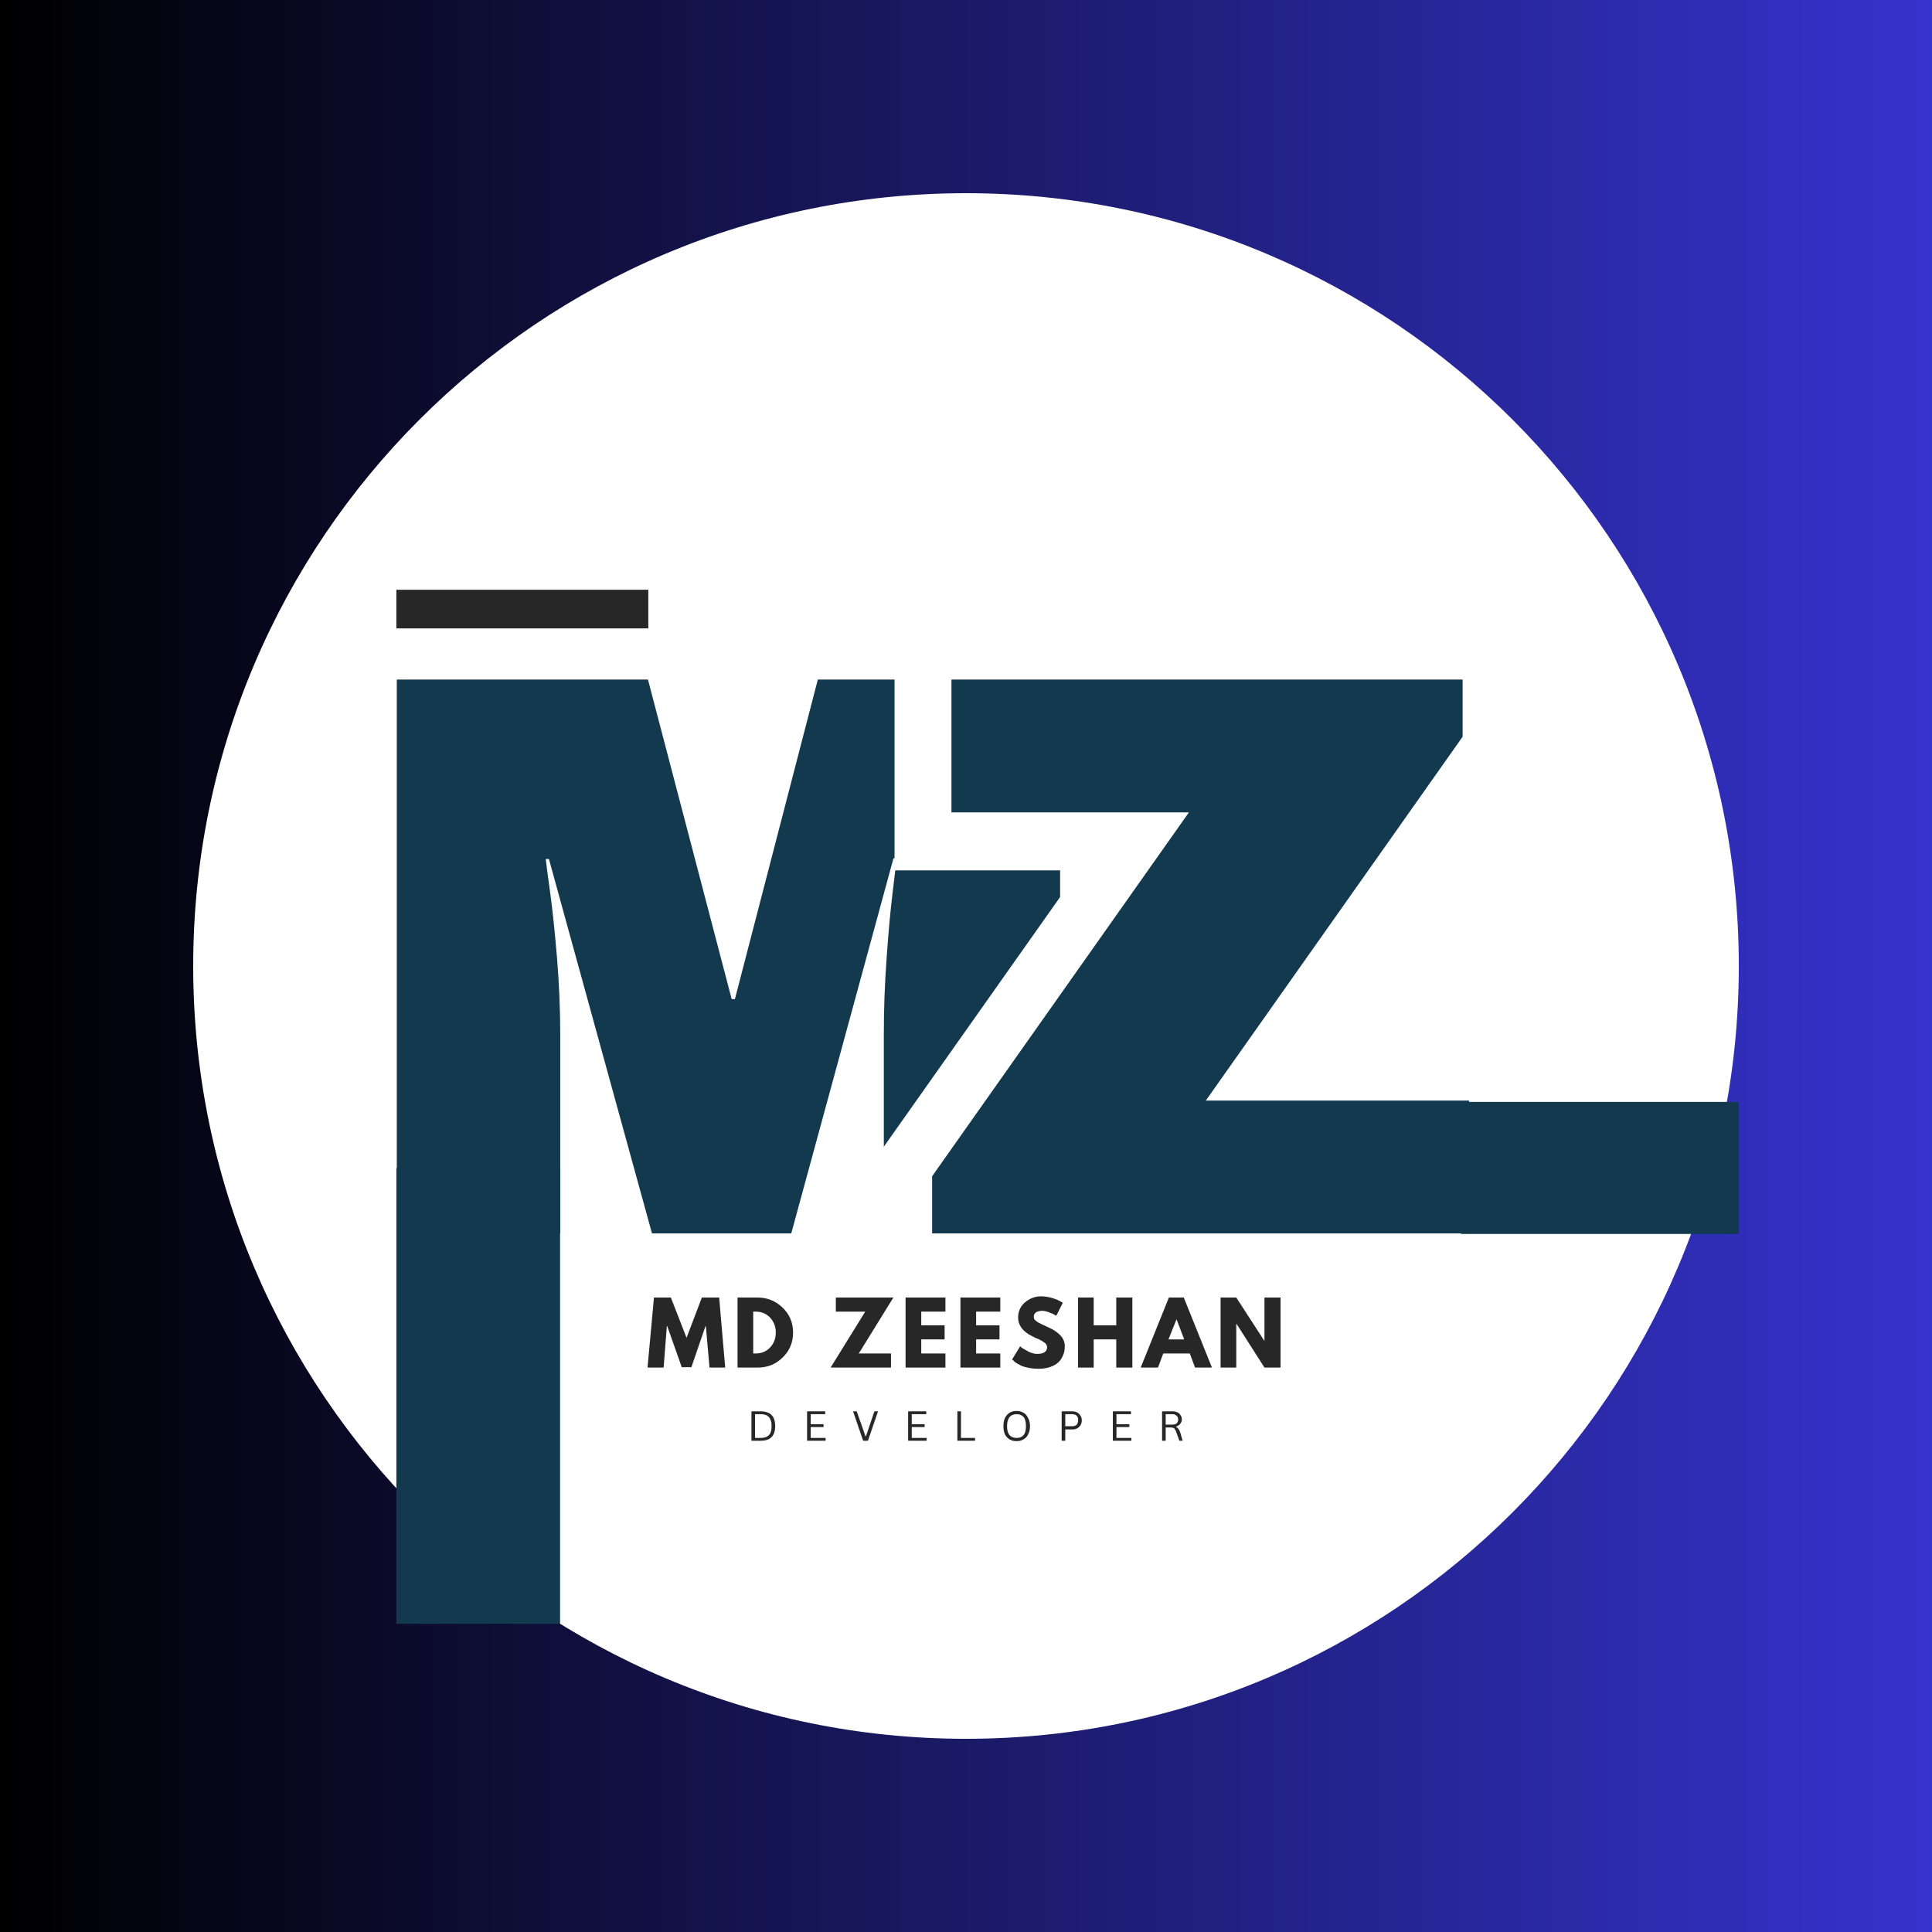 <svg xmlns="http://www.w3.org/2000/svg" xmlns:xlink="http://www.w3.org/1999/xlink" width="100" zoomAndPan="magnify" viewBox="0 0 75 75" height="100" preserveAspectRatio="xMidYMid meet" version="1.0"><rect x="0" y="0" width="75" height="75" fill="#808080" stroke="none"/><defs><g/><linearGradient x1="0" gradientTransform="matrix(0.75, 0, 0, 0.75, 0, -0)" y1="50" x2="100" gradientUnits="userSpaceOnUse" y2="50" id="65259b4fb3"><stop stop-opacity="1" stop-color="rgb(0%, 0%, 0%)" offset="0"/><stop stop-opacity="1" stop-color="rgb(0.081%, 0.078%, 0.313%)" offset="0.004"/><stop stop-opacity="1" stop-color="rgb(0.162%, 0.156%, 0.627%)" offset="0.008"/><stop stop-opacity="1" stop-color="rgb(0.243%, 0.233%, 0.941%)" offset="0.012"/><stop stop-opacity="1" stop-color="rgb(0.323%, 0.311%, 1.256%)" offset="0.016"/><stop stop-opacity="1" stop-color="rgb(0.404%, 0.389%, 1.569%)" offset="0.02"/><stop stop-opacity="1" stop-color="rgb(0.487%, 0.468%, 1.883%)" offset="0.023"/><stop stop-opacity="1" stop-color="rgb(0.568%, 0.546%, 2.197%)" offset="0.027"/><stop stop-opacity="1" stop-color="rgb(0.648%, 0.624%, 2.512%)" offset="0.031"/><stop stop-opacity="1" stop-color="rgb(0.729%, 0.702%, 2.826%)" offset="0.035"/><stop stop-opacity="1" stop-color="rgb(0.812%, 0.78%, 3.14%)" offset="0.039"/><stop stop-opacity="1" stop-color="rgb(0.893%, 0.858%, 3.453%)" offset="0.043"/><stop stop-opacity="1" stop-color="rgb(0.974%, 0.937%, 3.767%)" offset="0.047"/><stop stop-opacity="1" stop-color="rgb(1.054%, 1.015%, 4.082%)" offset="0.051"/><stop stop-opacity="1" stop-color="rgb(1.137%, 1.093%, 4.396%)" offset="0.055"/><stop stop-opacity="1" stop-color="rgb(1.218%, 1.17%, 4.71%)" offset="0.059"/><stop stop-opacity="1" stop-color="rgb(1.299%, 1.25%, 5.025%)" offset="0.062"/><stop stop-opacity="1" stop-color="rgb(1.379%, 1.328%, 5.338%)" offset="0.066"/><stop stop-opacity="1" stop-color="rgb(1.462%, 1.405%, 5.652%)" offset="0.07"/><stop stop-opacity="1" stop-color="rgb(1.543%, 1.483%, 5.966%)" offset="0.074"/><stop stop-opacity="1" stop-color="rgb(1.624%, 1.561%, 6.281%)" offset="0.078"/><stop stop-opacity="1" stop-color="rgb(1.704%, 1.639%, 6.595%)" offset="0.082"/><stop stop-opacity="1" stop-color="rgb(1.787%, 1.718%, 6.909%)" offset="0.086"/><stop stop-opacity="1" stop-color="rgb(1.868%, 1.796%, 7.222%)" offset="0.09"/><stop stop-opacity="1" stop-color="rgb(1.949%, 1.874%, 7.536%)" offset="0.094"/><stop stop-opacity="1" stop-color="rgb(2.029%, 1.952%, 7.851%)" offset="0.098"/><stop stop-opacity="1" stop-color="rgb(2.112%, 2.031%, 8.165%)" offset="0.102"/><stop stop-opacity="1" stop-color="rgb(2.193%, 2.109%, 8.479%)" offset="0.105"/><stop stop-opacity="1" stop-color="rgb(2.274%, 2.187%, 8.794%)" offset="0.109"/><stop stop-opacity="1" stop-color="rgb(2.354%, 2.264%, 9.106%)" offset="0.113"/><stop stop-opacity="1" stop-color="rgb(2.437%, 2.342%, 9.421%)" offset="0.117"/><stop stop-opacity="1" stop-color="rgb(2.518%, 2.42%, 9.735%)" offset="0.121"/><stop stop-opacity="1" stop-color="rgb(2.599%, 2.499%, 10.049%)" offset="0.125"/><stop stop-opacity="1" stop-color="rgb(2.679%, 2.577%, 10.364%)" offset="0.129"/><stop stop-opacity="1" stop-color="rgb(2.762%, 2.655%, 10.678%)" offset="0.133"/><stop stop-opacity="1" stop-color="rgb(2.843%, 2.733%, 10.991%)" offset="0.137"/><stop stop-opacity="1" stop-color="rgb(2.924%, 2.812%, 11.305%)" offset="0.141"/><stop stop-opacity="1" stop-color="rgb(3.004%, 2.89%, 11.62%)" offset="0.145"/><stop stop-opacity="1" stop-color="rgb(3.087%, 2.968%, 11.934%)" offset="0.148"/><stop stop-opacity="1" stop-color="rgb(3.168%, 3.046%, 12.247%)" offset="0.152"/><stop stop-opacity="1" stop-color="rgb(3.249%, 3.123%, 12.561%)" offset="0.156"/><stop stop-opacity="1" stop-color="rgb(3.329%, 3.201%, 12.875%)" offset="0.16"/><stop stop-opacity="1" stop-color="rgb(3.412%, 3.281%, 13.19%)" offset="0.164"/><stop stop-opacity="1" stop-color="rgb(3.493%, 3.358%, 13.504%)" offset="0.168"/><stop stop-opacity="1" stop-color="rgb(3.574%, 3.436%, 13.818%)" offset="0.172"/><stop stop-opacity="1" stop-color="rgb(3.654%, 3.514%, 14.131%)" offset="0.176"/><stop stop-opacity="1" stop-color="rgb(3.737%, 3.593%, 14.445%)" offset="0.18"/><stop stop-opacity="1" stop-color="rgb(3.818%, 3.671%, 14.76%)" offset="0.184"/><stop stop-opacity="1" stop-color="rgb(3.899%, 3.749%, 15.074%)" offset="0.188"/><stop stop-opacity="1" stop-color="rgb(3.979%, 3.827%, 15.388%)" offset="0.191"/><stop stop-opacity="1" stop-color="rgb(4.062%, 3.905%, 15.703%)" offset="0.195"/><stop stop-opacity="1" stop-color="rgb(4.143%, 3.983%, 16.016%)" offset="0.199"/><stop stop-opacity="1" stop-color="rgb(4.224%, 4.062%, 16.33%)" offset="0.203"/><stop stop-opacity="1" stop-color="rgb(4.305%, 4.14%, 16.644%)" offset="0.207"/><stop stop-opacity="1" stop-color="rgb(4.387%, 4.218%, 16.959%)" offset="0.211"/><stop stop-opacity="1" stop-color="rgb(4.468%, 4.295%, 17.273%)" offset="0.215"/><stop stop-opacity="1" stop-color="rgb(4.549%, 4.375%, 17.587%)" offset="0.219"/><stop stop-opacity="1" stop-color="rgb(4.63%, 4.453%, 17.9%)" offset="0.223"/><stop stop-opacity="1" stop-color="rgb(4.712%, 4.53%, 18.214%)" offset="0.227"/><stop stop-opacity="1" stop-color="rgb(4.793%, 4.608%, 18.529%)" offset="0.23"/><stop stop-opacity="1" stop-color="rgb(4.874%, 4.686%, 18.843%)" offset="0.234"/><stop stop-opacity="1" stop-color="rgb(4.955%, 4.764%, 19.157%)" offset="0.238"/><stop stop-opacity="1" stop-color="rgb(5.037%, 4.843%, 19.472%)" offset="0.242"/><stop stop-opacity="1" stop-color="rgb(5.118%, 4.921%, 19.785%)" offset="0.246"/><stop stop-opacity="1" stop-color="rgb(5.199%, 4.999%, 20.099%)" offset="0.25"/><stop stop-opacity="1" stop-color="rgb(5.28%, 5.077%, 20.413%)" offset="0.254"/><stop stop-opacity="1" stop-color="rgb(5.362%, 5.156%, 20.728%)" offset="0.258"/><stop stop-opacity="1" stop-color="rgb(5.443%, 5.234%, 21.042%)" offset="0.262"/><stop stop-opacity="1" stop-color="rgb(5.524%, 5.312%, 21.356%)" offset="0.266"/><stop stop-opacity="1" stop-color="rgb(5.605%, 5.389%, 21.669%)" offset="0.27"/><stop stop-opacity="1" stop-color="rgb(5.687%, 5.467%, 21.983%)" offset="0.273"/><stop stop-opacity="1" stop-color="rgb(5.768%, 5.545%, 22.298%)" offset="0.277"/><stop stop-opacity="1" stop-color="rgb(5.849%, 5.624%, 22.612%)" offset="0.281"/><stop stop-opacity="1" stop-color="rgb(5.93%, 5.702%, 22.925%)" offset="0.285"/><stop stop-opacity="1" stop-color="rgb(6.012%, 5.78%, 23.239%)" offset="0.289"/><stop stop-opacity="1" stop-color="rgb(6.093%, 5.858%, 23.553%)" offset="0.293"/><stop stop-opacity="1" stop-color="rgb(6.174%, 5.937%, 23.868%)" offset="0.297"/><stop stop-opacity="1" stop-color="rgb(6.255%, 6.015%, 24.182%)" offset="0.301"/><stop stop-opacity="1" stop-color="rgb(6.337%, 6.093%, 24.496%)" offset="0.305"/><stop stop-opacity="1" stop-color="rgb(6.418%, 6.171%, 24.809%)" offset="0.309"/><stop stop-opacity="1" stop-color="rgb(6.499%, 6.248%, 25.124%)" offset="0.312"/><stop stop-opacity="1" stop-color="rgb(6.58%, 6.326%, 25.438%)" offset="0.316"/><stop stop-opacity="1" stop-color="rgb(6.662%, 6.406%, 25.752%)" offset="0.32"/><stop stop-opacity="1" stop-color="rgb(6.743%, 6.483%, 26.067%)" offset="0.324"/><stop stop-opacity="1" stop-color="rgb(6.824%, 6.561%, 26.381%)" offset="0.328"/><stop stop-opacity="1" stop-color="rgb(6.905%, 6.639%, 26.694%)" offset="0.332"/><stop stop-opacity="1" stop-color="rgb(6.987%, 6.718%, 27.008%)" offset="0.336"/><stop stop-opacity="1" stop-color="rgb(7.068%, 6.796%, 27.322%)" offset="0.34"/><stop stop-opacity="1" stop-color="rgb(7.149%, 6.874%, 27.637%)" offset="0.344"/><stop stop-opacity="1" stop-color="rgb(7.23%, 6.952%, 27.951%)" offset="0.348"/><stop stop-opacity="1" stop-color="rgb(7.312%, 7.03%, 28.265%)" offset="0.352"/><stop stop-opacity="1" stop-color="rgb(7.393%, 7.108%, 28.578%)" offset="0.355"/><stop stop-opacity="1" stop-color="rgb(7.474%, 7.187%, 28.893%)" offset="0.359"/><stop stop-opacity="1" stop-color="rgb(7.555%, 7.265%, 29.207%)" offset="0.363"/><stop stop-opacity="1" stop-color="rgb(7.637%, 7.343%, 29.521%)" offset="0.367"/><stop stop-opacity="1" stop-color="rgb(7.718%, 7.42%, 29.836%)" offset="0.371"/><stop stop-opacity="1" stop-color="rgb(7.799%, 7.5%, 30.15%)" offset="0.375"/><stop stop-opacity="1" stop-color="rgb(7.88%, 7.578%, 30.463%)" offset="0.379"/><stop stop-opacity="1" stop-color="rgb(7.962%, 7.655%, 30.777%)" offset="0.383"/><stop stop-opacity="1" stop-color="rgb(8.043%, 7.733%, 31.091%)" offset="0.387"/><stop stop-opacity="1" stop-color="rgb(8.124%, 7.811%, 31.406%)" offset="0.391"/><stop stop-opacity="1" stop-color="rgb(8.205%, 7.889%, 31.72%)" offset="0.395"/><stop stop-opacity="1" stop-color="rgb(8.287%, 7.968%, 32.034%)" offset="0.398"/><stop stop-opacity="1" stop-color="rgb(8.368%, 8.046%, 32.347%)" offset="0.402"/><stop stop-opacity="1" stop-color="rgb(8.449%, 8.124%, 32.661%)" offset="0.406"/><stop stop-opacity="1" stop-color="rgb(8.53%, 8.202%, 32.976%)" offset="0.41"/><stop stop-opacity="1" stop-color="rgb(8.612%, 8.281%, 33.29%)" offset="0.414"/><stop stop-opacity="1" stop-color="rgb(8.693%, 8.359%, 33.603%)" offset="0.418"/><stop stop-opacity="1" stop-color="rgb(8.774%, 8.437%, 33.917%)" offset="0.422"/><stop stop-opacity="1" stop-color="rgb(8.855%, 8.514%, 34.232%)" offset="0.426"/><stop stop-opacity="1" stop-color="rgb(8.937%, 8.592%, 34.546%)" offset="0.43"/><stop stop-opacity="1" stop-color="rgb(9.018%, 8.67%, 34.86%)" offset="0.434"/><stop stop-opacity="1" stop-color="rgb(9.099%, 8.749%, 35.175%)" offset="0.438"/><stop stop-opacity="1" stop-color="rgb(9.18%, 8.827%, 35.487%)" offset="0.441"/><stop stop-opacity="1" stop-color="rgb(9.262%, 8.905%, 35.802%)" offset="0.445"/><stop stop-opacity="1" stop-color="rgb(9.343%, 8.983%, 36.116%)" offset="0.449"/><stop stop-opacity="1" stop-color="rgb(9.424%, 9.062%, 36.43%)" offset="0.453"/><stop stop-opacity="1" stop-color="rgb(9.505%, 9.14%, 36.745%)" offset="0.457"/><stop stop-opacity="1" stop-color="rgb(9.587%, 9.218%, 37.059%)" offset="0.461"/><stop stop-opacity="1" stop-color="rgb(9.668%, 9.296%, 37.372%)" offset="0.465"/><stop stop-opacity="1" stop-color="rgb(9.749%, 9.373%, 37.686%)" offset="0.469"/><stop stop-opacity="1" stop-color="rgb(9.83%, 9.451%, 38%)" offset="0.473"/><stop stop-opacity="1" stop-color="rgb(9.912%, 9.531%, 38.315%)" offset="0.477"/><stop stop-opacity="1" stop-color="rgb(9.993%, 9.608%, 38.629%)" offset="0.48"/><stop stop-opacity="1" stop-color="rgb(10.074%, 9.686%, 38.943%)" offset="0.484"/><stop stop-opacity="1" stop-color="rgb(10.155%, 9.764%, 39.256%)" offset="0.488"/><stop stop-opacity="1" stop-color="rgb(10.237%, 9.843%, 39.571%)" offset="0.492"/><stop stop-opacity="1" stop-color="rgb(10.318%, 9.921%, 39.885%)" offset="0.496"/><stop stop-opacity="1" stop-color="rgb(10.399%, 9.999%, 40.199%)" offset="0.5"/><stop stop-opacity="1" stop-color="rgb(10.48%, 10.077%, 40.514%)" offset="0.504"/><stop stop-opacity="1" stop-color="rgb(10.562%, 10.155%, 40.828%)" offset="0.508"/><stop stop-opacity="1" stop-color="rgb(10.643%, 10.233%, 41.141%)" offset="0.512"/><stop stop-opacity="1" stop-color="rgb(10.724%, 10.312%, 41.455%)" offset="0.516"/><stop stop-opacity="1" stop-color="rgb(10.805%, 10.39%, 41.769%)" offset="0.52"/><stop stop-opacity="1" stop-color="rgb(10.887%, 10.468%, 42.084%)" offset="0.523"/><stop stop-opacity="1" stop-color="rgb(10.968%, 10.545%, 42.398%)" offset="0.527"/><stop stop-opacity="1" stop-color="rgb(11.049%, 10.625%, 42.712%)" offset="0.531"/><stop stop-opacity="1" stop-color="rgb(11.13%, 10.703%, 43.025%)" offset="0.535"/><stop stop-opacity="1" stop-color="rgb(11.212%, 10.78%, 43.34%)" offset="0.539"/><stop stop-opacity="1" stop-color="rgb(11.293%, 10.858%, 43.654%)" offset="0.543"/><stop stop-opacity="1" stop-color="rgb(11.374%, 10.936%, 43.968%)" offset="0.547"/><stop stop-opacity="1" stop-color="rgb(11.455%, 11.014%, 44.283%)" offset="0.551"/><stop stop-opacity="1" stop-color="rgb(11.537%, 11.093%, 44.597%)" offset="0.555"/><stop stop-opacity="1" stop-color="rgb(11.618%, 11.171%, 44.91%)" offset="0.559"/><stop stop-opacity="1" stop-color="rgb(11.699%, 11.249%, 45.224%)" offset="0.562"/><stop stop-opacity="1" stop-color="rgb(11.78%, 11.327%, 45.538%)" offset="0.566"/><stop stop-opacity="1" stop-color="rgb(11.862%, 11.406%, 45.853%)" offset="0.57"/><stop stop-opacity="1" stop-color="rgb(11.943%, 11.484%, 46.165%)" offset="0.574"/><stop stop-opacity="1" stop-color="rgb(12.024%, 11.562%, 46.48%)" offset="0.578"/><stop stop-opacity="1" stop-color="rgb(12.105%, 11.639%, 46.794%)" offset="0.582"/><stop stop-opacity="1" stop-color="rgb(12.187%, 11.717%, 47.108%)" offset="0.586"/><stop stop-opacity="1" stop-color="rgb(12.268%, 11.795%, 47.423%)" offset="0.59"/><stop stop-opacity="1" stop-color="rgb(12.349%, 11.874%, 47.737%)" offset="0.594"/><stop stop-opacity="1" stop-color="rgb(12.43%, 11.952%, 48.05%)" offset="0.598"/><stop stop-opacity="1" stop-color="rgb(12.512%, 12.03%, 48.364%)" offset="0.602"/><stop stop-opacity="1" stop-color="rgb(12.593%, 12.108%, 48.679%)" offset="0.605"/><stop stop-opacity="1" stop-color="rgb(12.674%, 12.187%, 48.993%)" offset="0.609"/><stop stop-opacity="1" stop-color="rgb(12.755%, 12.265%, 49.307%)" offset="0.613"/><stop stop-opacity="1" stop-color="rgb(12.837%, 12.343%, 49.622%)" offset="0.617"/><stop stop-opacity="1" stop-color="rgb(12.918%, 12.421%, 49.934%)" offset="0.621"/><stop stop-opacity="1" stop-color="rgb(12.999%, 12.498%, 50.249%)" offset="0.625"/><stop stop-opacity="1" stop-color="rgb(13.08%, 12.576%, 50.563%)" offset="0.629"/><stop stop-opacity="1" stop-color="rgb(13.162%, 12.656%, 50.877%)" offset="0.633"/><stop stop-opacity="1" stop-color="rgb(13.243%, 12.733%, 51.192%)" offset="0.637"/><stop stop-opacity="1" stop-color="rgb(13.324%, 12.811%, 51.506%)" offset="0.641"/><stop stop-opacity="1" stop-color="rgb(13.405%, 12.889%, 51.819%)" offset="0.645"/><stop stop-opacity="1" stop-color="rgb(13.487%, 12.968%, 52.133%)" offset="0.648"/><stop stop-opacity="1" stop-color="rgb(13.568%, 13.046%, 52.448%)" offset="0.652"/><stop stop-opacity="1" stop-color="rgb(13.649%, 13.124%, 52.762%)" offset="0.656"/><stop stop-opacity="1" stop-color="rgb(13.73%, 13.202%, 53.076%)" offset="0.66"/><stop stop-opacity="1" stop-color="rgb(13.812%, 13.28%, 53.391%)" offset="0.664"/><stop stop-opacity="1" stop-color="rgb(13.893%, 13.358%, 53.703%)" offset="0.668"/><stop stop-opacity="1" stop-color="rgb(13.974%, 13.437%, 54.018%)" offset="0.672"/><stop stop-opacity="1" stop-color="rgb(14.055%, 13.515%, 54.332%)" offset="0.676"/><stop stop-opacity="1" stop-color="rgb(14.137%, 13.593%, 54.646%)" offset="0.68"/><stop stop-opacity="1" stop-color="rgb(14.218%, 13.67%, 54.961%)" offset="0.684"/><stop stop-opacity="1" stop-color="rgb(14.299%, 13.75%, 55.275%)" offset="0.688"/><stop stop-opacity="1" stop-color="rgb(14.38%, 13.828%, 55.588%)" offset="0.691"/><stop stop-opacity="1" stop-color="rgb(14.462%, 13.905%, 55.902%)" offset="0.695"/><stop stop-opacity="1" stop-color="rgb(14.543%, 13.983%, 56.216%)" offset="0.699"/><stop stop-opacity="1" stop-color="rgb(14.624%, 14.061%, 56.531%)" offset="0.703"/><stop stop-opacity="1" stop-color="rgb(14.705%, 14.139%, 56.844%)" offset="0.707"/><stop stop-opacity="1" stop-color="rgb(14.787%, 14.218%, 57.158%)" offset="0.711"/><stop stop-opacity="1" stop-color="rgb(14.868%, 14.296%, 57.472%)" offset="0.715"/><stop stop-opacity="1" stop-color="rgb(14.949%, 14.374%, 57.787%)" offset="0.719"/><stop stop-opacity="1" stop-color="rgb(15.03%, 14.452%, 58.101%)" offset="0.723"/><stop stop-opacity="1" stop-color="rgb(15.112%, 14.531%, 58.415%)" offset="0.727"/><stop stop-opacity="1" stop-color="rgb(15.193%, 14.609%, 58.728%)" offset="0.73"/><stop stop-opacity="1" stop-color="rgb(15.274%, 14.687%, 59.042%)" offset="0.734"/><stop stop-opacity="1" stop-color="rgb(15.355%, 14.764%, 59.357%)" offset="0.738"/><stop stop-opacity="1" stop-color="rgb(15.437%, 14.842%, 59.671%)" offset="0.742"/><stop stop-opacity="1" stop-color="rgb(15.518%, 14.92%, 59.985%)" offset="0.746"/><stop stop-opacity="1" stop-color="rgb(15.599%, 14.999%, 60.3%)" offset="0.75"/><stop stop-opacity="1" stop-color="rgb(15.68%, 15.077%, 60.612%)" offset="0.754"/><stop stop-opacity="1" stop-color="rgb(15.762%, 15.155%, 60.927%)" offset="0.758"/><stop stop-opacity="1" stop-color="rgb(15.843%, 15.233%, 61.241%)" offset="0.762"/><stop stop-opacity="1" stop-color="rgb(15.924%, 15.312%, 61.555%)" offset="0.766"/><stop stop-opacity="1" stop-color="rgb(16.005%, 15.39%, 61.87%)" offset="0.77"/><stop stop-opacity="1" stop-color="rgb(16.087%, 15.468%, 62.184%)" offset="0.773"/><stop stop-opacity="1" stop-color="rgb(16.168%, 15.546%, 62.497%)" offset="0.777"/><stop stop-opacity="1" stop-color="rgb(16.249%, 15.623%, 62.811%)" offset="0.781"/><stop stop-opacity="1" stop-color="rgb(16.33%, 15.701%, 63.126%)" offset="0.785"/><stop stop-opacity="1" stop-color="rgb(16.412%, 15.781%, 63.44%)" offset="0.789"/><stop stop-opacity="1" stop-color="rgb(16.493%, 15.858%, 63.754%)" offset="0.793"/><stop stop-opacity="1" stop-color="rgb(16.574%, 15.936%, 64.069%)" offset="0.797"/><stop stop-opacity="1" stop-color="rgb(16.655%, 16.014%, 64.381%)" offset="0.801"/><stop stop-opacity="1" stop-color="rgb(16.737%, 16.093%, 64.696%)" offset="0.805"/><stop stop-opacity="1" stop-color="rgb(16.818%, 16.171%, 65.01%)" offset="0.809"/><stop stop-opacity="1" stop-color="rgb(16.899%, 16.249%, 65.324%)" offset="0.812"/><stop stop-opacity="1" stop-color="rgb(16.98%, 16.327%, 65.639%)" offset="0.816"/><stop stop-opacity="1" stop-color="rgb(17.062%, 16.405%, 65.953%)" offset="0.82"/><stop stop-opacity="1" stop-color="rgb(17.143%, 16.483%, 66.266%)" offset="0.824"/><stop stop-opacity="1" stop-color="rgb(17.224%, 16.562%, 66.58%)" offset="0.828"/><stop stop-opacity="1" stop-color="rgb(17.305%, 16.64%, 66.895%)" offset="0.832"/><stop stop-opacity="1" stop-color="rgb(17.387%, 16.718%, 67.209%)" offset="0.836"/><stop stop-opacity="1" stop-color="rgb(17.468%, 16.795%, 67.522%)" offset="0.84"/><stop stop-opacity="1" stop-color="rgb(17.549%, 16.875%, 67.836%)" offset="0.844"/><stop stop-opacity="1" stop-color="rgb(17.63%, 16.953%, 68.15%)" offset="0.848"/><stop stop-opacity="1" stop-color="rgb(17.712%, 17.03%, 68.465%)" offset="0.852"/><stop stop-opacity="1" stop-color="rgb(17.793%, 17.108%, 68.779%)" offset="0.855"/><stop stop-opacity="1" stop-color="rgb(17.874%, 17.186%, 69.093%)" offset="0.859"/><stop stop-opacity="1" stop-color="rgb(17.955%, 17.264%, 69.406%)" offset="0.863"/><stop stop-opacity="1" stop-color="rgb(18.037%, 17.343%, 69.72%)" offset="0.867"/><stop stop-opacity="1" stop-color="rgb(18.118%, 17.421%, 70.035%)" offset="0.871"/><stop stop-opacity="1" stop-color="rgb(18.199%, 17.499%, 70.349%)" offset="0.875"/><stop stop-opacity="1" stop-color="rgb(18.28%, 17.577%, 70.663%)" offset="0.879"/><stop stop-opacity="1" stop-color="rgb(18.362%, 17.656%, 70.978%)" offset="0.883"/><stop stop-opacity="1" stop-color="rgb(18.443%, 17.734%, 71.291%)" offset="0.887"/><stop stop-opacity="1" stop-color="rgb(18.524%, 17.812%, 71.605%)" offset="0.891"/><stop stop-opacity="1" stop-color="rgb(18.605%, 17.889%, 71.919%)" offset="0.895"/><stop stop-opacity="1" stop-color="rgb(18.687%, 17.967%, 72.234%)" offset="0.898"/><stop stop-opacity="1" stop-color="rgb(18.768%, 18.045%, 72.548%)" offset="0.902"/><stop stop-opacity="1" stop-color="rgb(18.849%, 18.124%, 72.862%)" offset="0.906"/><stop stop-opacity="1" stop-color="rgb(18.93%, 18.202%, 73.175%)" offset="0.91"/><stop stop-opacity="1" stop-color="rgb(19.012%, 18.28%, 73.489%)" offset="0.914"/><stop stop-opacity="1" stop-color="rgb(19.093%, 18.358%, 73.804%)" offset="0.918"/><stop stop-opacity="1" stop-color="rgb(19.174%, 18.437%, 74.118%)" offset="0.922"/><stop stop-opacity="1" stop-color="rgb(19.255%, 18.515%, 74.432%)" offset="0.926"/><stop stop-opacity="1" stop-color="rgb(19.337%, 18.593%, 74.747%)" offset="0.93"/><stop stop-opacity="1" stop-color="rgb(19.418%, 18.671%, 75.06%)" offset="0.934"/><stop stop-opacity="1" stop-color="rgb(19.499%, 18.748%, 75.374%)" offset="0.938"/><stop stop-opacity="1" stop-color="rgb(19.58%, 18.826%, 75.688%)" offset="0.941"/><stop stop-opacity="1" stop-color="rgb(19.662%, 18.906%, 76.003%)" offset="0.945"/><stop stop-opacity="1" stop-color="rgb(19.743%, 18.983%, 76.317%)" offset="0.949"/><stop stop-opacity="1" stop-color="rgb(19.824%, 19.061%, 76.631%)" offset="0.953"/><stop stop-opacity="1" stop-color="rgb(19.905%, 19.139%, 76.944%)" offset="0.957"/><stop stop-opacity="1" stop-color="rgb(19.987%, 19.218%, 77.258%)" offset="0.961"/><stop stop-opacity="1" stop-color="rgb(20.068%, 19.296%, 77.573%)" offset="0.965"/><stop stop-opacity="1" stop-color="rgb(20.149%, 19.374%, 77.887%)" offset="0.969"/><stop stop-opacity="1" stop-color="rgb(20.23%, 19.452%, 78.2%)" offset="0.973"/><stop stop-opacity="1" stop-color="rgb(20.311%, 19.53%, 78.514%)" offset="0.977"/><stop stop-opacity="1" stop-color="rgb(20.392%, 19.608%, 78.828%)" offset="0.98"/><stop stop-opacity="1" stop-color="rgb(20.474%, 19.687%, 79.143%)" offset="0.984"/><stop stop-opacity="1" stop-color="rgb(20.555%, 19.765%, 79.457%)" offset="0.988"/><stop stop-opacity="1" stop-color="rgb(20.636%, 19.843%, 79.771%)" offset="0.992"/><stop stop-opacity="1" stop-color="rgb(20.717%, 19.92%, 80.084%)" offset="0.996"/><stop stop-opacity="1" stop-color="rgb(20.799%, 20%, 80.399%)" offset="1"/></linearGradient><clipPath id="a7c65d81e4"><path d="M 7.5 7.5 L 67.5 7.5 L 67.5 67.5 L 7.5 67.5 Z M 7.5 7.5 " clip-rule="nonzero"/></clipPath><clipPath id="f6e70b3f9d"><path d="M 37.5 7.5 C 20.93 7.5 7.5 20.93 7.5 37.5 C 7.5 54.07 20.93 67.5 37.5 67.5 C 54.07 67.5 67.5 54.07 67.5 37.5 C 67.5 20.93 54.07 7.5 37.5 7.5 Z M 37.5 7.5 " clip-rule="nonzero"/></clipPath><clipPath id="d6c3409e6f"><path d="M 15.387 45.344 L 21.742 45.344 L 21.742 63.043 L 15.387 63.043 Z M 15.387 45.344 " clip-rule="nonzero"/></clipPath><clipPath id="acb5266645"><path d="M 56.719 42.777 L 67.5 42.777 L 67.5 47.902 L 56.719 47.902 Z M 56.719 42.777 " clip-rule="nonzero"/></clipPath></defs><rect x="-7.5" fill="url(#65259b4fb3)" width="90" y="-7.5" height="90"/><g clip-path="url(#a7c65d81e4)"><g clip-path="url(#f6e70b3f9d)"><path fill="#ffffff" d="M 7.5 7.5 L 67.5 7.5 L 67.5 67.5 L 7.5 67.5 Z M 7.5 7.5 " fill-opacity="1" fill-rule="nonzero"/></g></g><g fill="#13394e" fill-opacity="1"><g transform="translate(13.529, 47.88)"><g><path d="M 20.781 0 L 20.781 -7.75 C 20.781 -8.707 20.816 -9.691 20.891 -10.703 C 20.961 -11.711 21.039 -12.562 21.125 -13.25 C 21.207 -13.938 21.258 -14.375 21.281 -14.562 L 21.156 -14.562 L 17.188 0 L 11.781 0 L 7.781 -14.531 L 7.656 -14.531 C 7.676 -14.344 7.734 -13.91 7.828 -13.234 C 7.922 -12.555 8.008 -11.711 8.094 -10.703 C 8.176 -9.691 8.219 -8.707 8.219 -7.75 L 8.219 0 L 1.875 0 L 1.875 -21.5 L 11.625 -21.5 L 14.875 -9.094 L 15 -9.094 L 18.219 -21.5 L 27.625 -21.5 L 27.625 0 Z M 20.781 0 "/></g></g></g><path stroke-linecap="butt" transform="matrix(0.099, 0, 0, 0.099, 23.992, 15.652)" fill="none" stroke-linejoin="miter" d="M 230.839 273.83 L 334.167 273.83 L 334.167 325.988 L 123.322 325.988 L 123.322 303.544 L 224.2 160.662 L 130.948 160.662 L 130.948 108.504 L 331.718 108.504 L 331.718 130.948 Z M 230.839 273.83 " stroke="#ffffff" stroke-width="45.05" stroke-opacity="1" stroke-miterlimit="4"/><g fill="#13394e" fill-opacity="1"><g transform="translate(35.435, 47.88)"><g><path d="M 11.375 -5.156 L 21.594 -5.156 L 21.594 0 L 0.75 0 L 0.75 -2.219 L 10.719 -16.344 L 1.5 -16.344 L 1.5 -21.5 L 21.344 -21.5 L 21.344 -19.281 Z M 11.375 -5.156 "/></g></g></g><g clip-path="url(#d6c3409e6f)"><path fill="#13394e" d="M 15.387 45.344 L 21.742 45.344 L 21.742 63.035 L 15.387 63.035 Z M 15.387 45.344 " fill-opacity="1" fill-rule="nonzero"/></g><g clip-path="url(#acb5266645)"><path fill="#13394e" d="M 56.719 42.777 L 67.508 42.777 L 67.508 47.902 L 56.719 47.902 Z M 56.719 42.777 " fill-opacity="1" fill-rule="nonzero"/></g><path stroke-linecap="butt" transform="matrix(0.75, -0, 0, 0.75, 15.388, 22.893)" fill="none" stroke-linejoin="miter" d="M -0.002 1.002 L 13.039 1.002 " stroke="#272727" stroke-width="2" stroke-opacity="1" stroke-miterlimit="4"/><g fill="#272727" fill-opacity="1"><g transform="translate(25.09, 53.089)"><g><path d="M 2.453 0 L 2.312 -1.609 L 2.297 -1.609 L 1.75 -0.016 L 1.375 -0.016 L 0.812 -1.609 L 0.797 -1.609 L 0.672 0 L 0.047 0 L 0.297 -2.719 L 0.953 -2.719 L 1.562 -1.156 L 2.156 -2.719 L 2.828 -2.719 L 3.062 0 Z M 2.453 0 "/></g></g></g><g fill="#272727" fill-opacity="1"><g transform="translate(28.428, 53.089)"><g><path d="M 0.203 -2.719 L 0.984 -2.719 C 1.359 -2.719 1.68 -2.586 1.953 -2.328 C 2.223 -2.066 2.359 -1.742 2.359 -1.359 C 2.359 -0.973 2.223 -0.648 1.953 -0.391 C 1.691 -0.129 1.367 0 0.984 0 L 0.203 0 Z M 0.812 -0.547 L 0.906 -0.547 C 1.133 -0.547 1.32 -0.625 1.469 -0.781 C 1.613 -0.938 1.688 -1.129 1.688 -1.359 C 1.688 -1.586 1.613 -1.781 1.469 -1.938 C 1.32 -2.094 1.133 -2.172 0.906 -2.172 L 0.812 -2.172 Z M 0.812 -0.547 "/></g></g></g><g fill="#272727" fill-opacity="1"><g transform="translate(31.08, 53.089)"><g/></g></g><g fill="#272727" fill-opacity="1"><g transform="translate(32.197, 53.089)"><g><path d="M 2.484 -2.719 L 1.141 -0.547 L 2.391 -0.547 L 2.391 0 L 0.047 0 L 1.391 -2.172 L 0.25 -2.172 L 0.25 -2.719 Z M 2.484 -2.719 "/></g></g></g><g fill="#272727" fill-opacity="1"><g transform="translate(34.951, 53.089)"><g><path d="M 1.75 -2.719 L 1.75 -2.172 L 0.812 -2.172 L 0.812 -1.641 L 1.719 -1.641 L 1.719 -1.094 L 0.812 -1.094 L 0.812 -0.547 L 1.75 -0.547 L 1.75 0 L 0.203 0 L 0.203 -2.719 Z M 1.75 -2.719 "/></g></g></g><g fill="#272727" fill-opacity="1"><g transform="translate(37.081, 53.089)"><g><path d="M 1.75 -2.719 L 1.75 -2.172 L 0.812 -2.172 L 0.812 -1.641 L 1.719 -1.641 L 1.719 -1.094 L 0.812 -1.094 L 0.812 -0.547 L 1.75 -0.547 L 1.75 0 L 0.203 0 L 0.203 -2.719 Z M 1.75 -2.719 "/></g></g></g><g fill="#272727" fill-opacity="1"><g transform="translate(39.211, 53.089)"><g><path d="M 1.203 -2.766 C 1.348 -2.766 1.488 -2.742 1.625 -2.703 C 1.77 -2.66 1.875 -2.617 1.938 -2.578 L 2.047 -2.516 L 1.797 -2.016 C 1.773 -2.023 1.742 -2.039 1.703 -2.062 C 1.672 -2.082 1.609 -2.109 1.516 -2.141 C 1.422 -2.18 1.332 -2.203 1.25 -2.203 C 1.145 -2.203 1.062 -2.18 1 -2.141 C 0.945 -2.098 0.922 -2.039 0.922 -1.969 C 0.922 -1.926 0.93 -1.891 0.953 -1.859 C 0.984 -1.828 1.031 -1.789 1.094 -1.75 C 1.156 -1.719 1.207 -1.691 1.25 -1.672 C 1.301 -1.648 1.379 -1.613 1.484 -1.562 C 1.66 -1.488 1.812 -1.391 1.938 -1.266 C 2.062 -1.141 2.125 -0.992 2.125 -0.828 C 2.125 -0.672 2.094 -0.535 2.031 -0.422 C 1.977 -0.305 1.898 -0.211 1.797 -0.141 C 1.703 -0.078 1.598 -0.031 1.484 0 C 1.367 0.031 1.238 0.047 1.094 0.047 C 0.977 0.047 0.863 0.035 0.75 0.016 C 0.633 -0.004 0.535 -0.031 0.453 -0.062 C 0.379 -0.102 0.312 -0.141 0.25 -0.172 C 0.188 -0.211 0.145 -0.25 0.125 -0.281 L 0.078 -0.312 L 0.391 -0.828 C 0.41 -0.805 0.441 -0.781 0.484 -0.75 C 0.535 -0.719 0.617 -0.672 0.734 -0.609 C 0.859 -0.555 0.961 -0.531 1.047 -0.531 C 1.305 -0.531 1.438 -0.617 1.438 -0.797 C 1.438 -0.828 1.426 -0.859 1.406 -0.891 C 1.395 -0.922 1.363 -0.953 1.312 -0.984 C 1.27 -1.016 1.227 -1.039 1.188 -1.062 C 1.156 -1.082 1.098 -1.109 1.016 -1.141 C 0.93 -1.18 0.867 -1.211 0.828 -1.234 C 0.66 -1.316 0.531 -1.422 0.438 -1.547 C 0.352 -1.672 0.312 -1.801 0.312 -1.938 C 0.312 -2.176 0.398 -2.375 0.578 -2.531 C 0.766 -2.688 0.973 -2.766 1.203 -2.766 Z M 1.203 -2.766 "/></g></g></g><g fill="#272727" fill-opacity="1"><g transform="translate(41.645, 53.089)"><g><path d="M 0.812 -1.094 L 0.812 0 L 0.203 0 L 0.203 -2.719 L 0.812 -2.719 L 0.812 -1.641 L 1.688 -1.641 L 1.688 -2.719 L 2.312 -2.719 L 2.312 0 L 1.688 0 L 1.688 -1.094 Z M 0.812 -1.094 "/></g></g></g><g fill="#272727" fill-opacity="1"><g transform="translate(44.376, 53.089)"><g><path d="M 1.578 -2.719 L 2.672 0 L 2.016 0 L 1.812 -0.547 L 0.781 -0.547 L 0.578 0 L -0.094 0 L 1 -2.719 Z M 1.594 -1.094 L 1.297 -1.875 L 0.984 -1.094 Z M 1.594 -1.094 "/></g></g></g><g fill="#272727" fill-opacity="1"><g transform="translate(47.18, 53.089)"><g><path d="M 0.812 -1.688 L 0.812 0 L 0.203 0 L 0.203 -2.719 L 0.812 -2.719 L 1.906 -1.031 L 1.906 -2.719 L 2.531 -2.719 L 2.531 0 L 1.906 0 L 0.828 -1.688 Z M 0.812 -1.688 "/></g></g></g><g fill="#272727" fill-opacity="1"><g transform="translate(28.999, 55.929)"><g><path d="M 0.547 -1.141 C 0.66 -1.141 0.758 -1.117 0.844 -1.078 C 0.926 -1.035 0.988 -0.973 1.031 -0.891 C 1.07 -0.805 1.094 -0.695 1.094 -0.562 C 1.094 -0.438 1.07 -0.332 1.031 -0.25 C 0.988 -0.164 0.926 -0.102 0.844 -0.062 C 0.758 -0.02 0.66 0 0.547 0 L 0.172 0 L 0.172 -1.141 Z M 0.531 -0.109 C 0.625 -0.109 0.703 -0.125 0.766 -0.156 C 0.828 -0.188 0.875 -0.234 0.906 -0.297 C 0.938 -0.367 0.953 -0.457 0.953 -0.562 C 0.953 -0.676 0.938 -0.766 0.906 -0.828 C 0.875 -0.898 0.828 -0.953 0.766 -0.984 C 0.703 -1.016 0.625 -1.031 0.531 -1.031 L 0.312 -1.031 L 0.312 -0.109 Z M 0.531 -0.109 "/></g></g></g><g fill="#272727" fill-opacity="1"><g transform="translate(31.159, 55.929)"><g><path d="M 0.312 -0.531 L 0.312 -0.109 L 0.891 -0.109 L 0.891 0 L 0.172 0 L 0.172 -1.141 L 0.875 -1.141 L 0.875 -1.031 L 0.312 -1.031 L 0.312 -0.641 L 0.812 -0.641 L 0.812 -0.531 Z M 0.312 -0.531 "/></g></g></g><g fill="#272727" fill-opacity="1"><g transform="translate(33.069, 55.929)"><g><path d="M 0.625 0 L 0.438 0 L 0.047 -1.141 L 0.188 -1.141 L 0.531 -0.172 L 0.547 -0.172 L 0.875 -1.141 L 1.016 -1.141 Z M 0.625 0 "/></g></g></g><g fill="#272727" fill-opacity="1"><g transform="translate(35.082, 55.929)"><g><path d="M 0.312 -0.531 L 0.312 -0.109 L 0.891 -0.109 L 0.891 0 L 0.172 0 L 0.172 -1.141 L 0.875 -1.141 L 0.875 -1.031 L 0.312 -1.031 L 0.312 -0.641 L 0.812 -0.641 L 0.812 -0.531 Z M 0.312 -0.531 "/></g></g></g><g fill="#272727" fill-opacity="1"><g transform="translate(36.993, 55.929)"><g><path d="M 0.312 -1.141 L 0.312 -0.109 L 0.859 -0.109 L 0.859 0 L 0.172 0 L 0.172 -1.141 Z M 0.312 -1.141 "/></g></g></g><g fill="#272727" fill-opacity="1"><g transform="translate(38.844, 55.929)"><g><path d="M 0.625 0.016 C 0.52 0.016 0.43 -0.004 0.359 -0.047 C 0.285 -0.086 0.223 -0.148 0.172 -0.234 C 0.129 -0.328 0.109 -0.438 0.109 -0.562 C 0.109 -0.695 0.129 -0.805 0.172 -0.891 C 0.223 -0.984 0.285 -1.051 0.359 -1.094 C 0.43 -1.133 0.52 -1.156 0.625 -1.156 C 0.719 -1.156 0.801 -1.133 0.875 -1.094 C 0.957 -1.051 1.02 -0.984 1.062 -0.891 C 1.113 -0.805 1.141 -0.695 1.141 -0.562 C 1.141 -0.438 1.113 -0.328 1.062 -0.234 C 1.02 -0.148 0.957 -0.086 0.875 -0.047 C 0.801 -0.004 0.719 0.016 0.625 0.016 Z M 0.625 -0.109 C 0.738 -0.109 0.828 -0.145 0.891 -0.219 C 0.953 -0.289 0.984 -0.406 0.984 -0.562 C 0.984 -0.727 0.953 -0.848 0.891 -0.922 C 0.828 -0.992 0.738 -1.031 0.625 -1.031 C 0.375 -1.031 0.25 -0.875 0.25 -0.562 C 0.25 -0.258 0.375 -0.109 0.625 -0.109 Z M 0.625 -0.109 "/></g></g></g><g fill="#272727" fill-opacity="1"><g transform="translate(41.042, 55.929)"><g><path d="M 0.578 -1.141 C 0.66 -1.141 0.727 -1.125 0.781 -1.094 C 0.832 -1.062 0.875 -1.02 0.906 -0.969 C 0.938 -0.914 0.953 -0.859 0.953 -0.797 C 0.953 -0.723 0.938 -0.66 0.906 -0.609 C 0.875 -0.555 0.832 -0.516 0.781 -0.484 C 0.727 -0.453 0.66 -0.438 0.578 -0.438 L 0.312 -0.438 L 0.312 0 L 0.172 0 L 0.172 -1.141 Z M 0.578 -0.562 C 0.734 -0.562 0.812 -0.641 0.812 -0.797 C 0.812 -0.953 0.734 -1.031 0.578 -1.031 L 0.312 -1.031 L 0.312 -0.562 Z M 0.578 -0.562 "/></g></g></g><g fill="#272727" fill-opacity="1"><g transform="translate(43.029, 55.929)"><g><path d="M 0.312 -0.531 L 0.312 -0.109 L 0.891 -0.109 L 0.891 0 L 0.172 0 L 0.172 -1.141 L 0.875 -1.141 L 0.875 -1.031 L 0.312 -1.031 L 0.312 -0.641 L 0.812 -0.641 L 0.812 -0.531 Z M 0.312 -0.531 "/></g></g></g><g fill="#272727" fill-opacity="1"><g transform="translate(44.94, 55.929)"><g><path d="M 0.172 0 L 0.172 -1.141 L 0.578 -1.141 C 0.66 -1.141 0.727 -1.125 0.781 -1.094 C 0.832 -1.07 0.867 -1.035 0.891 -0.984 C 0.922 -0.941 0.938 -0.891 0.938 -0.828 C 0.938 -0.754 0.914 -0.695 0.875 -0.656 C 0.844 -0.613 0.789 -0.578 0.719 -0.547 L 0.719 -0.531 C 0.75 -0.52 0.773 -0.5 0.797 -0.469 C 0.828 -0.438 0.852 -0.391 0.875 -0.328 L 0.969 0 L 0.844 0 L 0.719 -0.344 C 0.707 -0.383 0.691 -0.414 0.672 -0.438 C 0.66 -0.469 0.641 -0.488 0.609 -0.5 C 0.578 -0.508 0.539 -0.516 0.5 -0.516 L 0.312 -0.516 L 0.312 0 Z M 0.578 -0.625 C 0.648 -0.625 0.703 -0.641 0.734 -0.672 C 0.773 -0.703 0.797 -0.754 0.797 -0.828 C 0.797 -0.891 0.773 -0.938 0.734 -0.969 C 0.703 -1.008 0.648 -1.031 0.578 -1.031 L 0.312 -1.031 L 0.312 -0.625 Z M 0.578 -0.625 "/></g></g></g></svg>